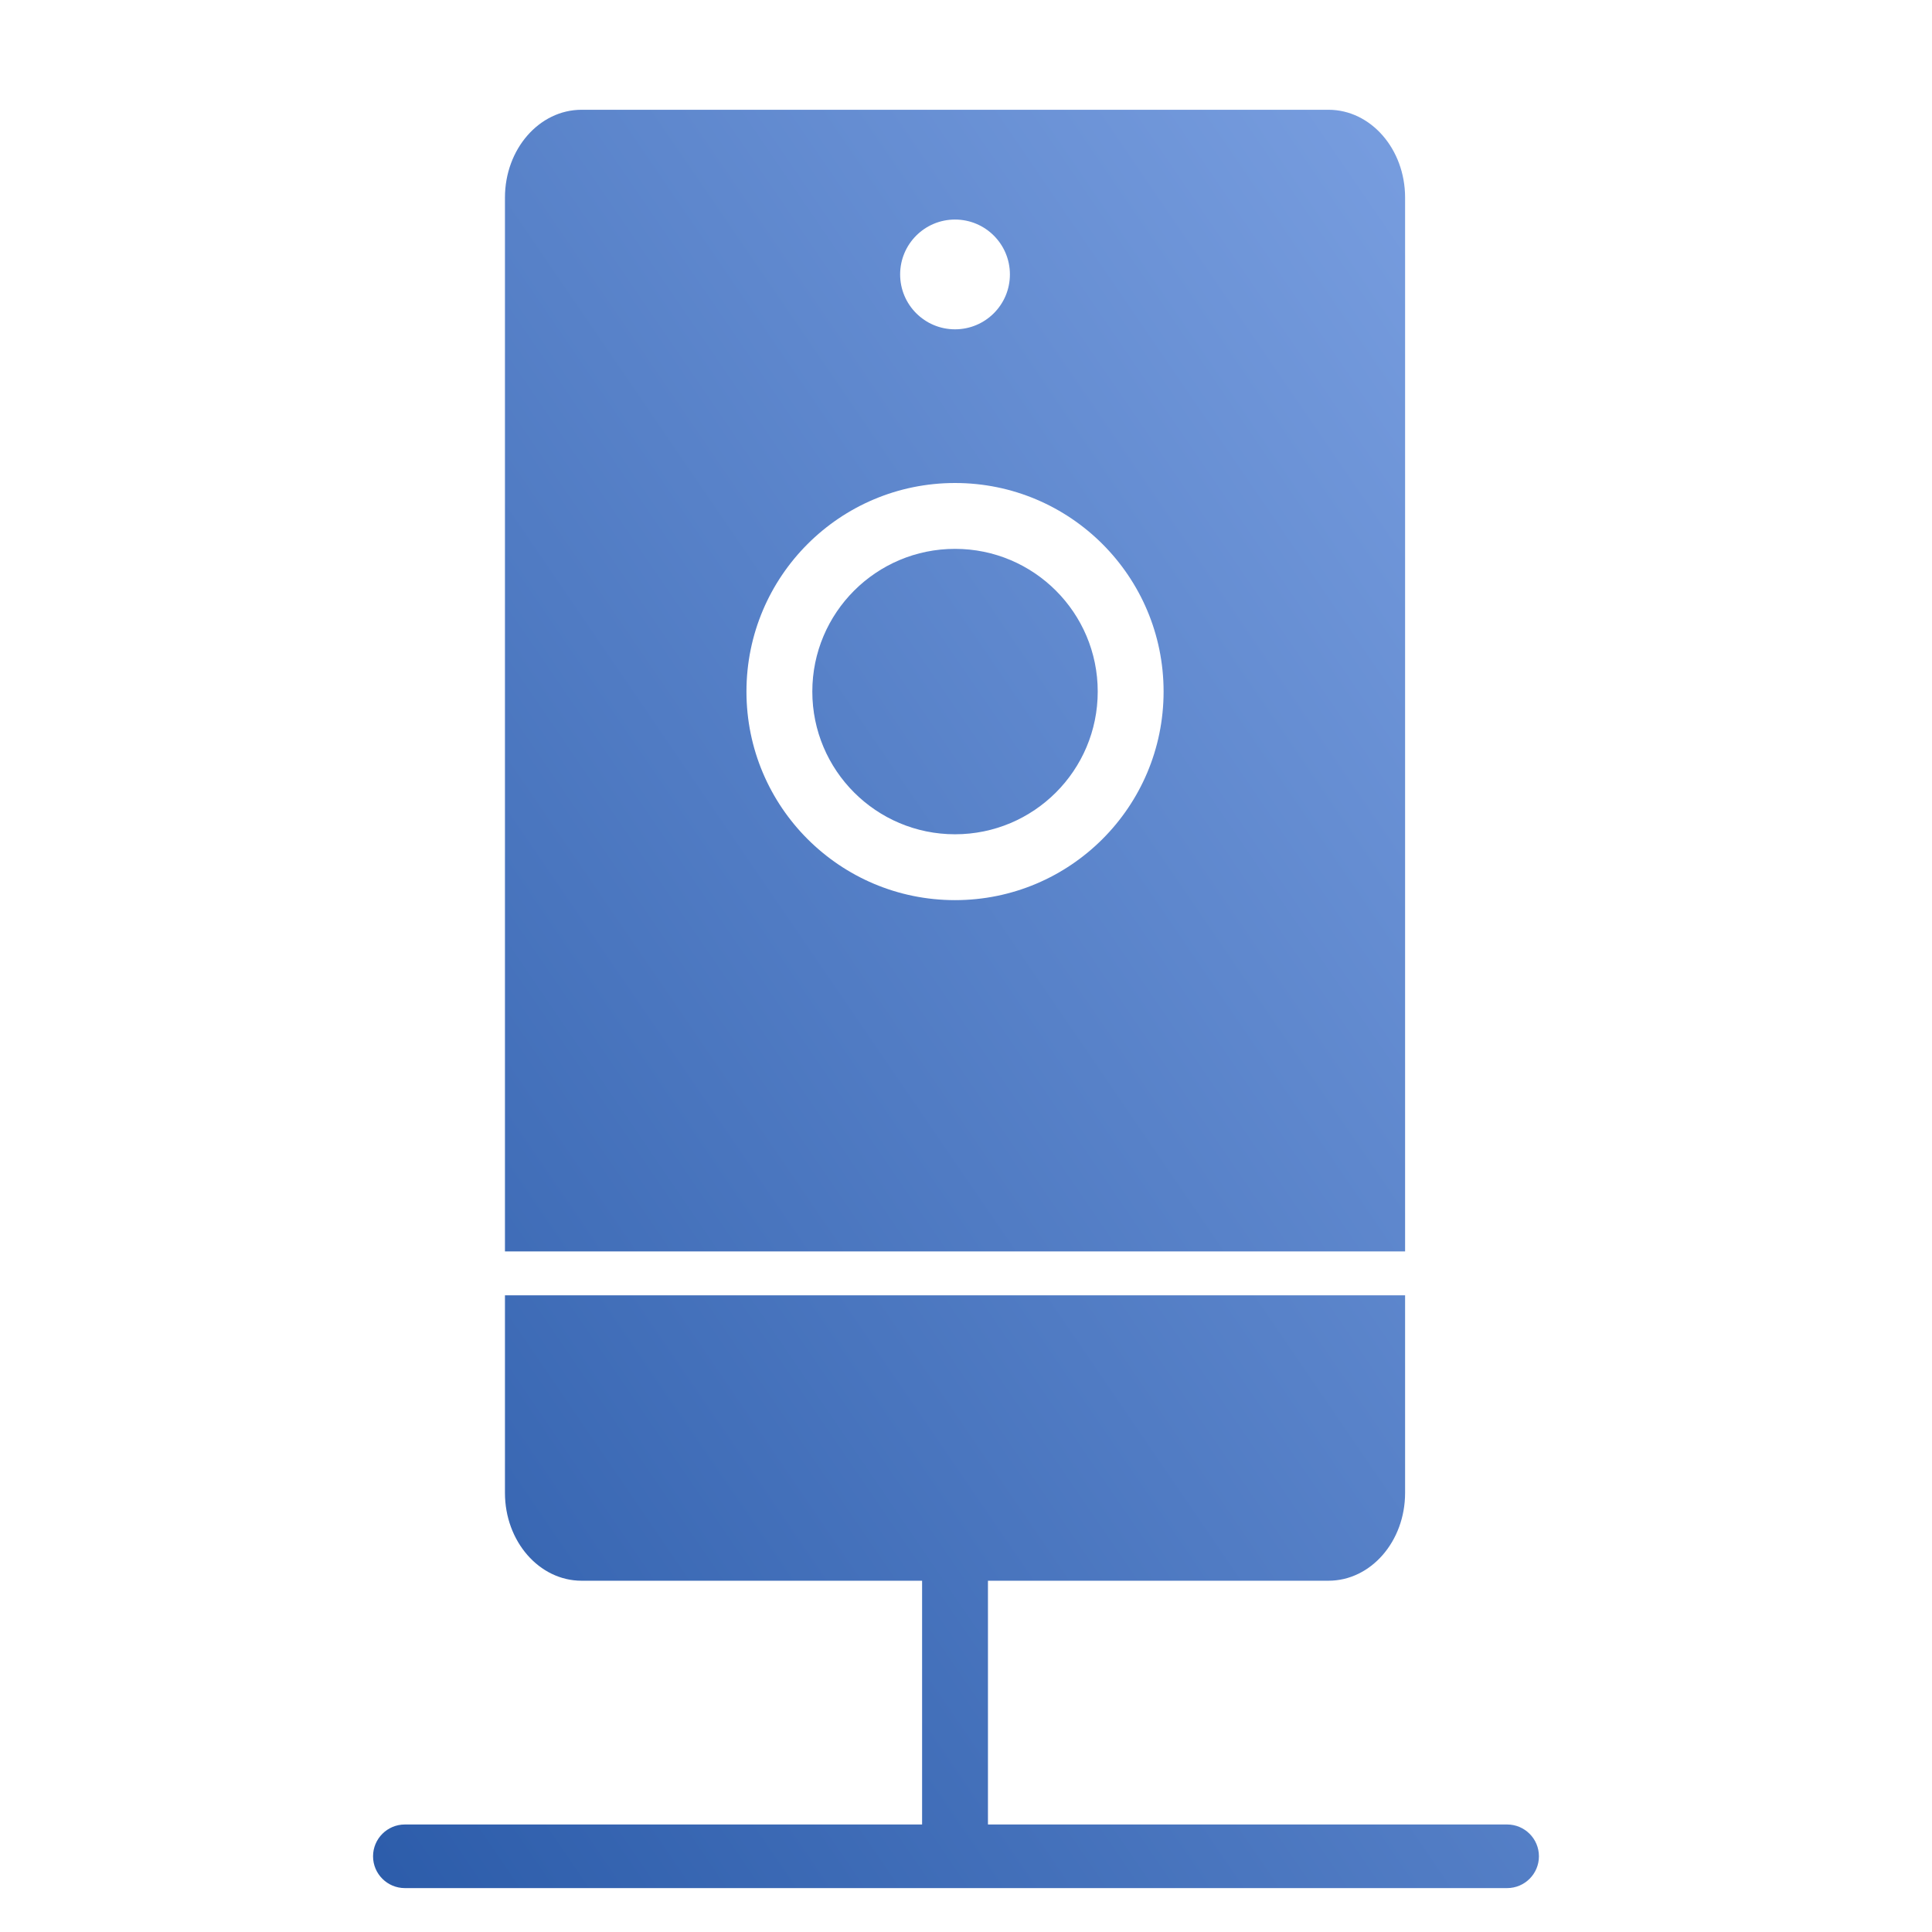 <?xml version="1.0" encoding="UTF-8"?>
<svg width="88px" height="88px" viewBox="0 0 88 88" version="1.1" xmlns="http://www.w3.org/2000/svg" xmlns:xlink="http://www.w3.org/1999/xlink">
    <!-- Generator: Sketch 51 (57462) - http://www.bohemiancoding.com/sketch -->
    <title>Device2/devices_icon_camera2_s  </title>
    <desc>Created with Sketch.</desc>
    <defs>
        <linearGradient x1="112.961%" y1="-19.111%" x2="-16.657%" y2="116.978%" id="linearGradient-1">
            <stop stop-color="#8AADEC" offset="0%"></stop>
            <stop stop-color="#1E50A0" offset="100%"></stop>
        </linearGradient>
    </defs>
    <g id="Device2/devices_icon_camera2_s--" stroke="none" stroke-width="1" fill="none" fill-rule="evenodd">
        <path d="M23,59 L64,59 L64,68 C64,70.209 62.438,72 60.511,72 L45,72 L45,83.103 L68.647,83.103 C69.448,83.103 70.096,83.752 70.096,84.552 C70.096,85.351 69.448,86 68.647,86 L18.441,86 C17.642,86 16.992,85.351 16.992,84.552 C16.992,83.752 17.642,83.103 18.441,83.103 L42,83.103 L42,72 L26.489,72 C24.562,72 23,70.209 23,68 L23,59 Z M23,57 L23,9 C23,6.791 24.562,5 26.489,5 L60.511,5 C62.438,5 64,6.791 64,9 L64,57 L23,57 Z M43.5,15 C44.881,15 46,13.881 46,12.5 C46,11.119 44.881,10 43.5,10 C42.119,10 41,11.119 41,12.5 C41,13.881 42.119,15 43.5,15 Z M43.5,41 C38.253,41 34,36.747 34,31.5 C34,26.253 38.253,22 43.5,22 C48.747,22 53,26.253 53,31.5 C53,36.747 48.747,41 43.5,41 Z M43.5,38 C47.09,38 50,35.09 50,31.5 C50,27.91 47.09,25 43.5,25 C39.91,25 37,27.91 37,31.5 C37,35.09 39.91,38 43.5,38 Z" id="Combined-Shape" fill="url(#linearGradient-1)"></path>
    </g>
</svg>